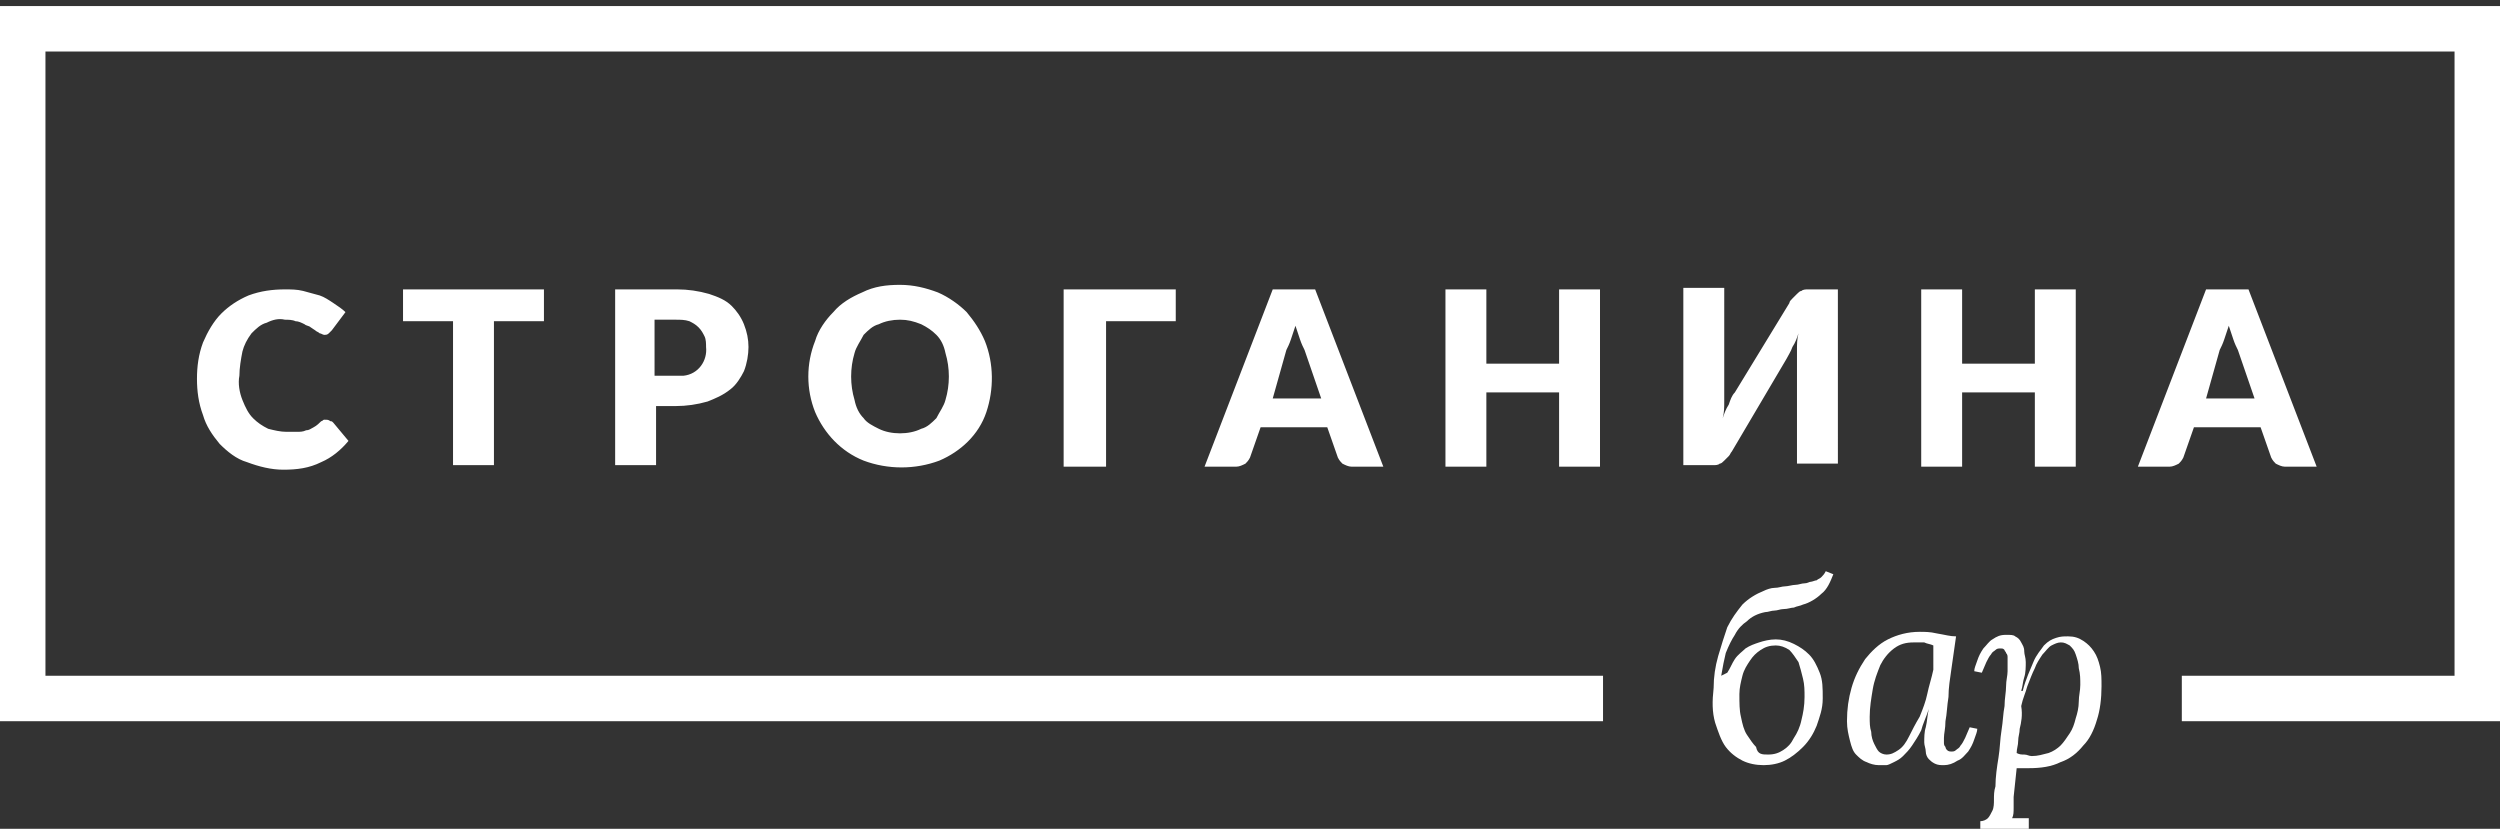 <?xml version="1.0" encoding="utf-8"?>
<!-- Generator: Adobe Illustrator 19.2.0, SVG Export Plug-In . SVG Version: 6.00 Build 0)  -->
<svg version="1.1" id="logo" xmlns="http://www.w3.org/2000/svg" xmlns:xlink="http://www.w3.org/1999/xlink" x="0px" y="0px"
	 viewBox="0 0 165 54.7" style="enable-background:new 0 0 165 54.7;" xml:space="preserve">
<rect x="0" y="0" width="165" height="54.7" fill="#333333" stroke="none"/>
<style type="text/css">
	.st0{fill:#FFFFFF;}
	.st1{fill:none;enable-background:new    ;}
	.st2{fill:none;stroke:#FFFFFF;stroke-width:3;stroke-miterlimit:10;}
</style>
<g>
	<path class="st0" d="M114,44.4c0.2-0.3,0.3-0.6,0.5-0.9c0.2-0.3,0.5-0.5,0.7-0.7c0.3-0.2,0.6-0.3,0.9-0.4c0.3-0.1,0.7-0.2,1.1-0.2
		s0.8,0.1,1.2,0.3c0.4,0.2,0.7,0.4,1,0.7c0.3,0.3,0.5,0.7,0.7,1.2c0.2,0.5,0.2,1,0.2,1.7c0,0.7-0.2,1.2-0.4,1.8
		c-0.2,0.5-0.5,1-0.9,1.4c-0.4,0.4-0.8,0.7-1.2,0.9c-0.4,0.2-0.9,0.3-1.4,0.3c-0.5,0-1-0.1-1.4-0.3c-0.4-0.2-0.8-0.5-1.1-0.9
		c-0.3-0.4-0.5-1-0.7-1.6c-0.2-0.7-0.2-1.4-0.1-2.3c0-0.7,0.1-1.4,0.3-2.1c0.2-0.7,0.4-1.3,0.6-1.9c0.3-0.6,0.6-1,1-1.5
		c0.4-0.4,0.9-0.7,1.4-0.9c0.2-0.1,0.5-0.2,0.7-0.2c0.3,0,0.5-0.1,0.7-0.1s0.5-0.1,0.7-0.1c0.2,0,0.4-0.1,0.6-0.1
		c0.2,0,0.3-0.1,0.4-0.1c0.1,0,0.3-0.1,0.4-0.1c0.1-0.1,0.2-0.1,0.3-0.2c0.1-0.1,0.2-0.2,0.3-0.4l0.5,0.2c-0.2,0.5-0.4,1-0.8,1.3
		c-0.3,0.3-0.8,0.6-1.2,0.7c-0.2,0.1-0.4,0.1-0.6,0.2c-0.2,0-0.4,0.1-0.7,0.1c-0.2,0-0.4,0.1-0.6,0.1c-0.2,0-0.4,0.1-0.6,0.1
		c-0.5,0.1-0.9,0.3-1.2,0.6c-0.3,0.2-0.6,0.5-0.8,0.9c-0.2,0.3-0.4,0.7-0.6,1.2c-0.1,0.4-0.2,0.9-0.3,1.5L114,44.4L114,44.4
		L114,44.4z M116.7,49.8c0.4,0,0.7-0.1,1-0.3c0.3-0.2,0.5-0.4,0.7-0.8c0.2-0.3,0.4-0.7,0.5-1.2c0.1-0.4,0.2-0.9,0.2-1.5
		c0-0.4,0-0.8-0.1-1.2c-0.1-0.4-0.2-0.8-0.3-1.1c-0.2-0.3-0.4-0.6-0.6-0.8c-0.3-0.2-0.6-0.3-0.9-0.3c-0.4,0-0.7,0.1-1,0.3
		c-0.3,0.2-0.5,0.4-0.7,0.7c-0.2,0.3-0.4,0.6-0.5,1c-0.1,0.4-0.2,0.8-0.2,1.2c0,0.6,0,1.1,0.1,1.5c0.1,0.5,0.2,0.9,0.4,1.2
		c0.2,0.3,0.4,0.6,0.6,0.8C116,49.8,116.3,49.8,116.7,49.8z"/>
	<path class="st0" d="M129.1,42c-0.1,0.7-0.2,1.4-0.3,2.1c-0.1,0.7-0.2,1.3-0.2,1.9c-0.1,0.6-0.1,1.1-0.2,1.6c0,0.5-0.1,0.8-0.1,1.1
		c0,0.1,0,0.2,0,0.3c0,0.1,0,0.2,0.1,0.3c0,0.1,0.1,0.2,0.1,0.2c0.1,0.1,0.2,0.1,0.3,0.1c0.1,0,0.2,0,0.3-0.1
		c0.1-0.1,0.2-0.1,0.3-0.3c0.1-0.1,0.2-0.3,0.3-0.5c0.1-0.2,0.2-0.5,0.3-0.7l0.5,0.1c0,0.2-0.1,0.4-0.2,0.7
		c-0.1,0.3-0.2,0.5-0.4,0.8c-0.2,0.2-0.4,0.5-0.7,0.6c-0.3,0.2-0.6,0.3-0.9,0.3c-0.2,0-0.4,0-0.6-0.1c-0.2-0.1-0.3-0.2-0.4-0.3
		c-0.1-0.1-0.2-0.3-0.2-0.5c0-0.2-0.1-0.4-0.1-0.6c0-0.3,0-0.7,0.1-1c0.1-0.4,0.1-0.8,0.2-1.2h0c-0.2,0.6-0.4,1-0.5,1.4
		c-0.2,0.4-0.4,0.7-0.6,1c-0.2,0.3-0.4,0.5-0.6,0.7c-0.2,0.2-0.4,0.3-0.6,0.4c-0.2,0.1-0.4,0.2-0.5,0.2c-0.2,0-0.3,0-0.5,0
		c-0.3,0-0.6-0.1-0.8-0.2c-0.3-0.1-0.5-0.3-0.7-0.5c-0.2-0.2-0.3-0.5-0.4-0.9c-0.1-0.4-0.2-0.8-0.2-1.3c0-0.8,0.1-1.5,0.3-2.2
		c0.2-0.7,0.5-1.3,0.9-1.9c0.4-0.5,0.9-1,1.5-1.3c0.6-0.3,1.3-0.5,2.1-0.5c0.3,0,0.7,0,1.1,0.1C128.4,41.9,128.7,42,129.1,42z
		 M127.6,42.6c-0.2-0.1-0.4-0.1-0.6-0.2c-0.2,0-0.5,0-0.7,0c-0.5,0-0.9,0.1-1.3,0.4c-0.4,0.3-0.7,0.7-0.9,1.1
		c-0.2,0.5-0.4,1-0.5,1.6s-0.2,1.2-0.2,1.8c0,0.4,0,0.7,0.1,1c0,0.3,0.1,0.6,0.2,0.8c0.1,0.2,0.2,0.4,0.3,0.5
		c0.1,0.1,0.3,0.2,0.5,0.2c0.3,0,0.5-0.1,0.8-0.3c0.3-0.2,0.5-0.5,0.7-0.9c0.2-0.4,0.4-0.8,0.7-1.3c0.2-0.5,0.4-1,0.5-1.5
		c0.1-0.5,0.3-1.1,0.4-1.6C127.6,43.6,127.6,43.1,127.6,42.6z"/>
	<path class="st0" d="M132.9,52.6c0,0.2,0,0.5,0,0.7c0,0.3,0,0.5-0.1,0.7l1.1,0v0.7h-3.2v-0.5c0.2,0,0.4-0.1,0.5-0.2
		c0.1-0.1,0.2-0.3,0.3-0.5c0.1-0.2,0.1-0.5,0.1-0.7c0-0.3,0-0.6,0.1-0.9c0-0.6,0.1-1.3,0.2-1.9c0.1-0.6,0.1-1.2,0.2-1.8
		c0.1-0.6,0.1-1.1,0.2-1.6c0-0.5,0.1-0.9,0.1-1.3c0-0.4,0.1-0.7,0.1-1c0-0.3,0-0.5,0-0.6c0-0.1,0-0.2,0-0.3c0-0.1,0-0.2-0.1-0.3
		c0-0.1-0.1-0.1-0.1-0.2c-0.1-0.1-0.1-0.1-0.3-0.1c-0.1,0-0.2,0-0.3,0.1c-0.1,0.1-0.2,0.1-0.3,0.3c-0.1,0.1-0.2,0.3-0.3,0.5
		c-0.1,0.2-0.2,0.5-0.3,0.7l-0.5-0.1c0-0.2,0.1-0.4,0.2-0.7c0.1-0.3,0.2-0.5,0.4-0.8c0.2-0.2,0.4-0.5,0.6-0.6
		c0.3-0.2,0.5-0.3,0.9-0.3c0.3,0,0.5,0,0.6,0.1c0.2,0.1,0.3,0.2,0.4,0.4c0.1,0.2,0.2,0.3,0.2,0.6c0,0.2,0.1,0.4,0.1,0.7
		c0,0.3,0,0.7-0.1,1c-0.1,0.3-0.1,0.6-0.2,0.9h0.1c0.2-0.8,0.5-1.4,0.7-1.9c0.2-0.5,0.5-0.8,0.7-1.1c0.3-0.3,0.5-0.4,0.8-0.5
		c0.3-0.1,0.5-0.1,0.8-0.1c0.4,0,0.7,0.1,1,0.3c0.3,0.2,0.5,0.4,0.7,0.7c0.2,0.3,0.3,0.6,0.4,1c0.1,0.4,0.1,0.8,0.1,1.3
		c0,0.8-0.1,1.6-0.3,2.2c-0.2,0.7-0.5,1.3-0.9,1.7c-0.4,0.5-0.9,0.9-1.5,1.1c-0.6,0.3-1.3,0.4-2.1,0.4c-0.3,0-0.5,0-0.8,0
		L132.9,52.6z M133.3,48.1c0,0.3-0.1,0.5-0.1,0.8c0,0.3-0.1,0.5-0.1,0.8c0.2,0.1,0.3,0.1,0.5,0.1c0.2,0,0.3,0.1,0.5,0.1
		c0.4,0,0.7-0.1,1.1-0.2c0.3-0.1,0.6-0.3,0.8-0.5c0.2-0.2,0.4-0.5,0.6-0.8c0.2-0.3,0.3-0.6,0.4-1c0.1-0.3,0.2-0.7,0.2-1.1
		c0-0.4,0.1-0.7,0.1-1.1c0-0.4,0-0.7-0.1-1.1c0-0.3-0.1-0.6-0.2-0.9c-0.1-0.3-0.2-0.4-0.4-0.6c-0.2-0.1-0.3-0.2-0.6-0.2
		c-0.2,0-0.4,0.1-0.6,0.2c-0.2,0.1-0.4,0.4-0.6,0.6c-0.2,0.3-0.4,0.6-0.5,0.9c-0.2,0.4-0.3,0.7-0.5,1.2c-0.1,0.4-0.3,0.8-0.4,1.3
		C133.5,47.2,133.4,47.7,133.3,48.1z"/>
</g>
<path class="st1" d="M0,0"/>
<path id="СТРОГАНИНА" class="st0" d="M21.4,27.7c-0.1,0-0.1,0.1-0.2,0.1c-0.1,0.1-0.3,0.3-0.5,0.4s-0.3,0.2-0.5,0.2
	c-0.2,0.1-0.4,0.1-0.6,0.1s-0.4,0-0.7,0c-0.4,0-0.8-0.1-1.2-0.2c-0.4-0.2-0.7-0.4-1-0.7c-0.3-0.3-0.5-0.7-0.7-1.2s-0.3-1.1-0.2-1.6
	c0-0.5,0.1-1.1,0.2-1.6c0.1-0.4,0.3-0.8,0.6-1.2c0.3-0.3,0.6-0.6,1-0.7c0.4-0.2,0.8-0.3,1.2-0.2c0.2,0,0.5,0,0.7,0.1
	c0.2,0,0.4,0.1,0.6,0.2c0.1,0.1,0.3,0.1,0.4,0.2l0.3,0.2c0.1,0.1,0.2,0.1,0.3,0.2c0.1,0,0.2,0.1,0.3,0.1c0.1,0,0.2,0,0.3-0.1
	c0.1-0.1,0.1-0.1,0.2-0.2l0.9-1.2c-0.2-0.2-0.5-0.4-0.8-0.6s-0.6-0.4-0.9-0.5c-0.4-0.1-0.7-0.2-1.1-0.3c-0.4-0.1-0.8-0.1-1.2-0.1
	c-0.8,0-1.6,0.1-2.4,0.4c-0.7,0.3-1.3,0.7-1.8,1.2s-0.9,1.2-1.2,1.9C13.1,23.4,13,24.2,13,25s0.1,1.6,0.4,2.4
	c0.2,0.7,0.6,1.3,1.1,1.9c0.5,0.5,1.1,1,1.8,1.2c0.8,0.3,1.6,0.5,2.4,0.5c0.9,0,1.7-0.1,2.5-0.5c0.7-0.3,1.3-0.8,1.8-1.4l-1-1.2
	c-0.1-0.1-0.1-0.1-0.2-0.1C21.7,27.7,21.6,27.7,21.4,27.7z M26.6,19.1v2.1h3.3v9.5h2.7v-9.5h3.3v-2.1H26.6L26.6,19.1z M44.6,26.8
	c0.7,0,1.4-0.1,2.1-0.3c0.5-0.2,1-0.4,1.5-0.8c0.4-0.3,0.7-0.8,0.9-1.2c0.2-0.5,0.3-1.1,0.3-1.6s-0.1-1-0.3-1.5s-0.5-0.9-0.8-1.2
	c-0.4-0.4-0.9-0.6-1.5-0.8c-0.7-0.2-1.4-0.3-2.1-0.3h-4.1v11.6h2.7v-3.9L44.6,26.8L44.6,26.8z M43.2,21.1h1.4c0.3,0,0.6,0,0.9,0.1
	c0.2,0.1,0.4,0.2,0.6,0.4c0.2,0.2,0.3,0.4,0.4,0.6c0.1,0.2,0.1,0.5,0.1,0.7c0.1,0.9-0.5,1.8-1.5,1.9c-0.2,0-0.3,0-0.5,0h-1.4V21.1
	L43.2,21.1z M65,22.5c-0.3-0.7-0.7-1.3-1.2-1.9c-0.5-0.5-1.2-1-1.9-1.3c-0.8-0.3-1.6-0.5-2.5-0.5s-1.7,0.1-2.5,0.5
	c-0.7,0.3-1.4,0.7-1.9,1.3c-0.5,0.5-1,1.2-1.2,1.9c-0.6,1.5-0.6,3.2,0,4.7c0.6,1.4,1.7,2.6,3.2,3.2c1.6,0.6,3.4,0.6,5,0
	c1.4-0.6,2.6-1.7,3.1-3.2S65.6,24,65,22.5L65,22.5z M62.4,26.4c-0.1,0.4-0.4,0.8-0.6,1.2c-0.3,0.3-0.6,0.6-1,0.7
	c-0.4,0.2-0.9,0.3-1.4,0.3s-1-0.1-1.4-0.3c-0.4-0.2-0.8-0.4-1-0.7c-0.3-0.3-0.5-0.7-0.6-1.2c-0.3-1-0.3-2.1,0-3.1
	c0.1-0.4,0.4-0.8,0.6-1.2c0.3-0.3,0.6-0.6,1-0.7c0.4-0.2,0.9-0.3,1.4-0.3s0.9,0.1,1.4,0.3c0.4,0.2,0.7,0.4,1,0.7
	c0.3,0.3,0.5,0.7,0.6,1.2C62.7,24.3,62.7,25.4,62.4,26.4L62.4,26.4z M77.6,19.1h-7.4v11.7H73v-9.6h4.6
	C77.6,21.1,77.6,19.1,77.6,19.1z M86.8,19.1H84l-4.5,11.7h2.1c0.2,0,0.4-0.1,0.6-0.2c0.1-0.1,0.2-0.2,0.3-0.4l0.7-2h4.4l0.7,2
	c0.1,0.2,0.2,0.3,0.3,0.4c0.2,0.1,0.4,0.2,0.6,0.2h2.1L86.8,19.1z M84.9,23.1c0.1-0.2,0.2-0.4,0.3-0.7s0.2-0.6,0.3-0.9
	c0.1,0.3,0.2,0.6,0.3,0.9s0.2,0.5,0.3,0.7l1.1,3.2H84L84.9,23.1z M105.6,19.1h-2.7V24h-4.8v-4.9h-2.7v11.7h2.7v-4.9h4.8v4.9h2.7
	C105.6,30.7,105.6,19.1,105.6,19.1z M114.5,25.9c-0.2,0.2-0.3,0.5-0.4,0.8c-0.2,0.3-0.3,0.6-0.4,0.9c0.1-0.4,0.1-0.7,0.1-1.1
	c0-0.3,0-0.7,0-1V19h-2.7v11.7h2c0.1,0,0.3,0,0.4-0.1c0.1,0,0.2-0.1,0.3-0.2c0.1-0.1,0.2-0.2,0.3-0.3c0.1-0.1,0.1-0.2,0.2-0.3
	l3.6-6.1c0.1-0.2,0.3-0.5,0.4-0.8c0.2-0.3,0.3-0.6,0.4-0.9c-0.1,0.4-0.1,0.7-0.1,1.1c0,0.3,0,0.7,0,1v6.5h2.7V19.1h-2
	c-0.1,0-0.3,0-0.4,0.1c-0.1,0-0.2,0.1-0.3,0.2c-0.1,0.1-0.2,0.2-0.3,0.3c-0.1,0.1-0.2,0.2-0.2,0.3L114.5,25.9z M137,19.1h-2.7V24
	h-4.8v-4.9h-2.7v11.7h2.7v-4.9h4.8v4.9h2.7V19.1L137,19.1z M148.4,19.1h-2.8l-4.5,11.7h2.1c0.2,0,0.4-0.1,0.6-0.2
	c0.1-0.1,0.2-0.2,0.3-0.4l0.7-2h4.4l0.7,2c0.1,0.2,0.2,0.3,0.3,0.4c0.2,0.1,0.4,0.2,0.6,0.2h2.1L148.4,19.1z M146.5,23.1
	c0.1-0.2,0.2-0.4,0.3-0.7c0.1-0.3,0.2-0.6,0.3-0.9c0.1,0.3,0.2,0.6,0.3,0.9s0.2,0.5,0.3,0.7l1.1,3.2h-3.2L146.5,23.1z"/>
<polyline class="st2" points="105.8,46.1 1.5,46.1 1.5,47.6 1.5,1.9 0,1.9 165,1.9 163.5,1.9 163.5,47.6 163.5,46.1 144,46.1 "/>
</svg>

